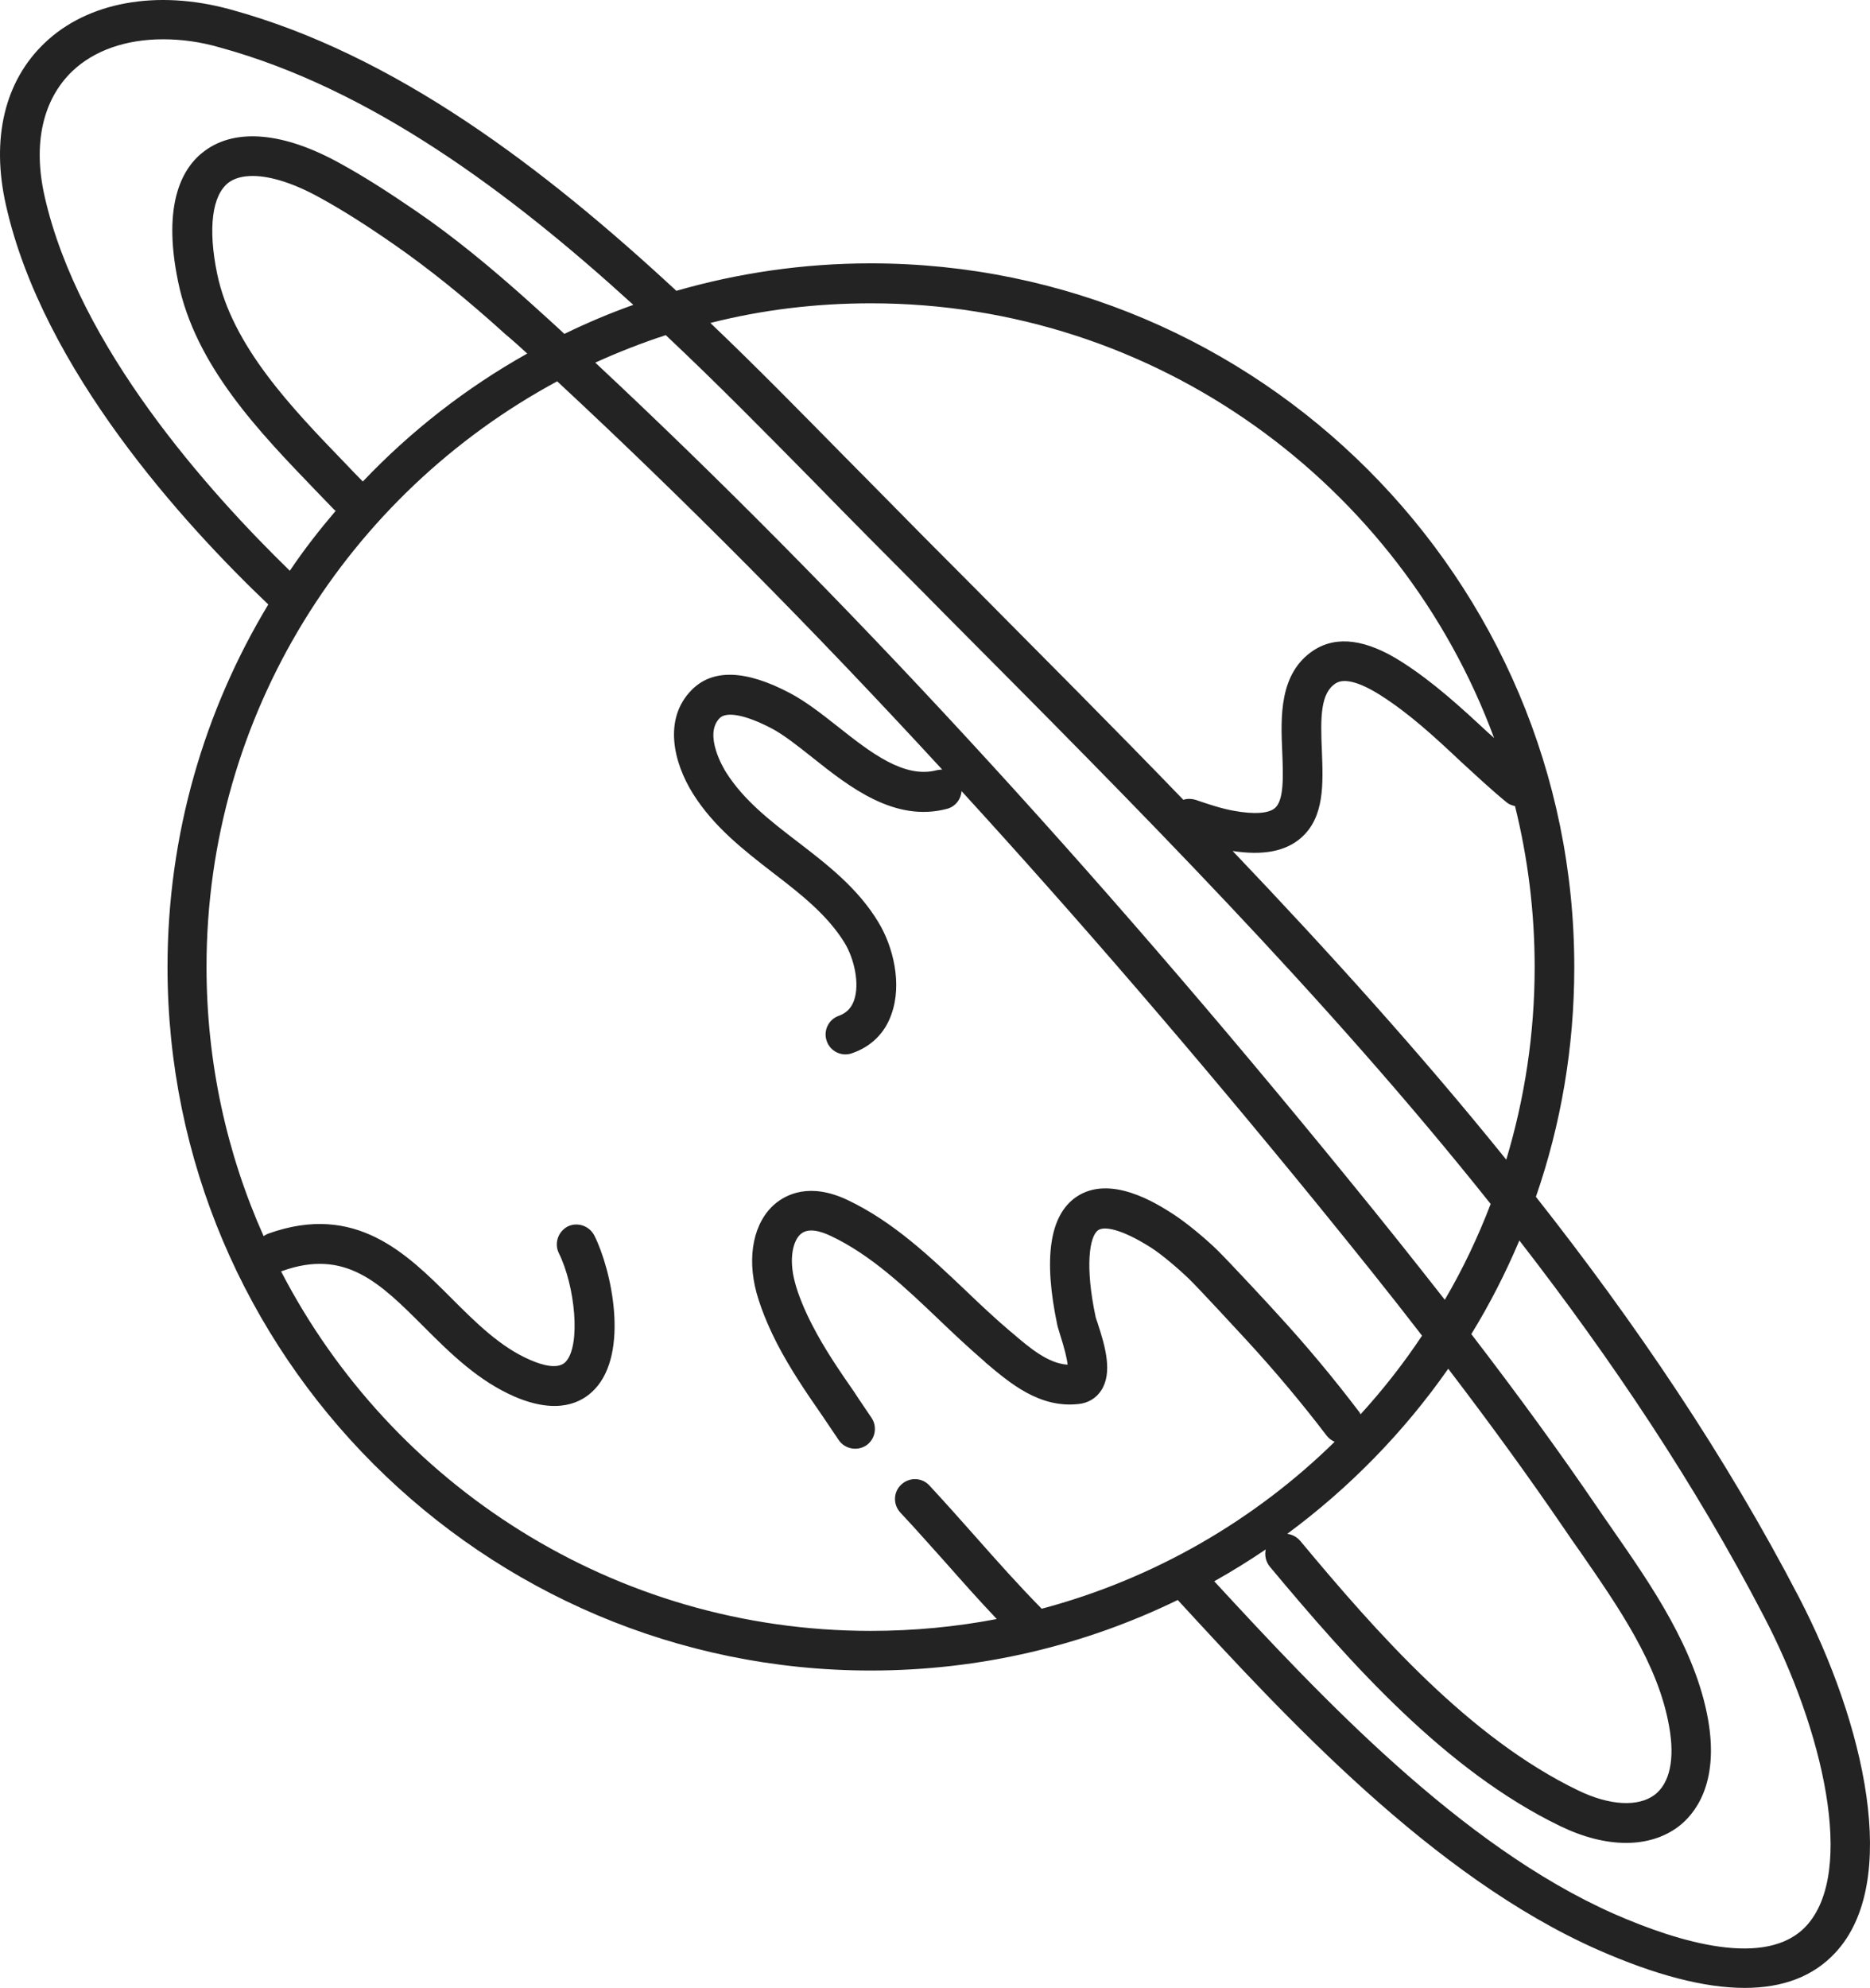 <svg width="302" height="321" viewBox="0 0 302 321" fill="none" xmlns="http://www.w3.org/2000/svg">
<path d="M290.52 257.869C278.679 235.094 264.168 213.68 248.045 193.224C252.076 181.585 254.242 169.139 254.242 156.14C254.242 93.511 203.302 42.52 140.623 42.52C129.739 42.52 119.209 44.082 109.232 46.954C87.97 27.253 63.835 8.762 37.13 1.506C25.34 -1.718 14.155 0.297 7.201 6.948C0.752 13.095 -1.465 22.366 0.954 33.098C6.899 59.651 29.724 84.643 43.328 97.592C32.999 114.723 27.053 134.726 27.053 156.14C27.053 218.769 77.993 269.709 140.623 269.709C158.409 269.709 175.187 265.628 190.202 258.322C207.585 277.217 231.367 303.014 258.072 314.804C267.342 318.886 275.253 320.951 281.753 320.951C287.95 320.951 292.838 319.087 296.365 315.308C307.046 303.921 301.101 278.224 290.52 257.869ZM244.669 130.141C246.735 138.455 247.843 147.171 247.843 156.14C247.843 166.922 246.231 177.352 243.258 187.228C229.402 170.046 214.438 153.52 199.07 137.396C204.008 138.152 207.636 137.447 210.104 135.28C213.934 131.955 213.682 126.513 213.48 121.223C213.228 115.68 213.279 111.901 215.697 110.339C217.058 109.432 219.627 110.138 222.953 112.254C227.639 115.227 231.72 119.006 236.003 123.037C238.371 125.203 240.789 127.47 243.309 129.536C243.661 129.839 244.165 130.04 244.669 130.141ZM140.673 48.97C186.776 48.97 226.177 78.244 241.293 119.157C240.991 118.855 240.638 118.552 240.336 118.3C236.003 114.269 231.518 110.138 226.379 106.863C220.685 103.235 215.949 102.58 212.221 104.948C206.527 108.626 206.829 115.781 207.081 121.475C207.232 125.254 207.384 129.133 205.922 130.443C204.915 131.35 202.496 131.501 199.221 130.897C197.256 130.544 195.291 129.889 193.074 129.133C192.721 129.032 192.369 128.982 192.016 128.982C191.714 128.982 191.411 129.032 191.109 129.133C180.024 117.645 168.738 106.359 157.603 95.123C151.909 89.429 146.266 83.736 140.723 78.093L135.886 73.205C129.235 66.454 122.181 59.248 114.724 52.144C123.038 50.028 131.704 48.97 140.673 48.97ZM131.301 77.639L136.138 82.577C141.681 88.22 147.374 93.863 153.018 99.607C183.249 129.99 214.135 160.977 240.739 194.383C238.673 199.774 236.204 204.964 233.332 209.851C228.596 203.805 223.507 197.406 217.864 190.503C175.842 138.958 135.886 95.677 96.132 58.543C99.81 56.88 103.64 55.369 107.519 54.109C115.984 62.07 123.895 70.132 131.301 77.639ZM233.886 220.986C240.89 230.156 246.987 238.571 252.63 246.834C253.436 248.043 254.293 249.253 255.149 250.462C261.347 259.43 267.796 268.651 269.559 278.728C270.517 284.019 269.66 287.898 267.242 289.763C264.571 291.778 259.936 291.526 254.847 289.057C237.413 280.643 222.55 263.864 210.004 248.799C209.449 248.144 208.694 247.741 207.887 247.64C217.914 240.234 226.732 231.215 233.886 220.986ZM7.201 31.687C5.287 23.223 6.899 16.118 11.635 11.533C15.213 8.107 20.402 6.343 26.348 6.343C29.27 6.343 32.344 6.747 35.468 7.653C59.804 14.304 82.276 30.982 102.279 49.222C98.45 50.582 94.772 52.144 91.144 53.907C89.431 52.295 87.667 50.733 85.954 49.171C79.303 43.175 73.207 38.187 67.16 34.056C62.525 30.881 58.645 28.412 54.866 26.347C45.847 21.358 38.088 20.653 33.1 24.331C29.623 26.85 26.096 32.594 28.767 45.493C31.538 59.047 41.867 69.729 50.987 79.201C51.944 80.209 52.901 81.166 53.808 82.123C53.959 82.275 54.06 82.375 54.211 82.476C51.591 85.55 49.072 88.774 46.805 92.15C33.755 79.453 12.694 56.024 7.201 31.687ZM85.148 57.082C75.272 62.624 66.354 69.577 58.595 77.74L58.544 77.689C57.587 76.732 56.63 75.725 55.672 74.717C47.157 65.899 37.483 55.873 35.065 44.183C33.553 36.827 34.258 31.486 36.929 29.47C37.886 28.765 39.196 28.412 40.809 28.412C43.731 28.412 47.56 29.622 51.793 31.99C55.37 33.955 59.099 36.323 63.533 39.396C69.277 43.377 75.222 48.163 81.671 54.008C82.83 54.966 83.989 56.024 85.148 57.082ZM168.234 259.733C164.505 255.954 160.928 251.923 157.451 247.993C155.083 245.323 152.614 242.551 150.095 239.83C148.886 238.52 146.87 238.47 145.56 239.679C144.25 240.889 144.2 242.904 145.409 244.214C147.878 246.834 150.297 249.605 152.665 252.225C155.335 255.248 158.106 258.372 160.978 261.396C154.378 262.655 147.576 263.31 140.623 263.31C99.206 263.31 63.23 239.73 45.394 205.266C45.444 205.266 45.495 205.216 45.545 205.216C55.773 201.537 61.366 207.13 68.42 214.184C72.753 218.517 77.237 222.951 83.183 225.521C90.086 228.443 93.966 226.478 96.031 224.312C101.675 218.366 98.752 204.964 95.981 199.472C95.175 197.91 93.26 197.255 91.698 198.01C90.136 198.817 89.481 200.731 90.237 202.293C92.857 207.533 93.865 217.207 91.346 219.878C90.136 221.137 87.617 220.432 85.652 219.575C80.815 217.51 76.784 213.479 72.904 209.599C65.649 202.344 57.386 194.131 43.328 199.169C43.076 199.27 42.774 199.421 42.572 199.572C36.627 186.271 33.352 171.558 33.352 156.09C33.352 115.277 56.328 79.705 89.985 61.566C110.593 80.713 131.201 101.471 152.161 124.246C151.909 124.246 151.607 124.296 151.304 124.347C146.014 125.757 140.572 121.475 135.282 117.293C132.662 115.227 130.142 113.262 127.573 111.901C120.418 108.122 115.077 107.971 111.701 111.397C107.066 116.083 108.779 123.137 111.903 128.126C115.279 133.517 120.166 137.296 124.852 140.923C129.387 144.4 133.619 147.726 136.39 152.21C137.902 154.679 138.91 158.81 137.902 161.582C137.448 162.791 136.693 163.547 135.483 164C133.821 164.554 132.914 166.419 133.518 168.081C134.073 169.744 135.937 170.651 137.6 170.046C140.673 168.988 142.89 166.822 143.948 163.799C145.762 158.81 144.2 152.764 141.882 148.935C138.557 143.392 133.569 139.563 128.782 135.885C124.298 132.459 120.116 129.184 117.294 124.75C116.891 124.145 113.566 118.603 116.236 115.932C117.344 114.824 120.468 115.428 124.6 117.595C126.615 118.653 128.883 120.467 131.301 122.382C137.196 127.067 144.502 132.811 152.917 130.594C154.277 130.242 155.184 129.083 155.285 127.722C174.129 148.33 193.276 170.55 212.876 194.584C219.023 202.142 224.615 209.095 229.654 215.645C226.681 220.13 223.356 224.362 219.728 228.343C219.627 228.141 219.527 227.939 219.375 227.788C215.395 222.548 210.961 217.207 206.174 212.018C206.124 211.917 198.415 203.603 196.551 201.789C194.686 199.975 191.562 197.355 189.346 195.945C186.826 194.332 179.268 189.495 173.776 193.274C169.494 196.247 168.486 203.2 170.753 213.932C170.804 214.235 171.005 214.789 171.207 215.494C171.912 217.711 172.315 219.324 172.416 220.331C169.242 220.13 166.269 217.61 163.397 215.141L163.145 214.94C160.777 212.925 158.459 210.758 156.041 208.44C150.246 202.948 144.301 197.255 136.844 193.728C130.747 190.856 126.968 192.871 125.205 194.332C121.728 197.255 120.569 202.797 122.182 208.743C123.088 212.018 124.65 215.293 125.507 216.955C127.623 221.037 130.193 224.816 132.712 228.443C133.619 229.804 134.526 231.114 135.433 232.474C136.39 233.935 138.406 234.338 139.867 233.381C141.328 232.424 141.731 230.408 140.774 228.947C139.867 227.587 138.91 226.226 138.003 224.816C135.483 221.188 133.115 217.711 131.201 213.983C129.941 211.564 128.883 208.994 128.379 207.029C127.321 203.099 128.127 200.227 129.336 199.22C130.596 198.162 132.611 198.817 134.123 199.522C140.673 202.595 146.266 207.936 151.657 213.076C154.025 215.343 156.494 217.661 159.013 219.827L159.215 220.029C163.095 223.304 167.881 227.385 174.179 226.68C175.741 226.529 177.051 225.722 177.858 224.463C179.672 221.641 178.563 217.56 177.253 213.58C177.102 213.176 177.001 212.824 176.951 212.673C175.187 204.409 175.943 199.572 177.354 198.615C178.311 197.96 181.032 198.363 185.819 201.386C187.582 202.495 190.404 204.913 192.016 206.475C193.477 207.886 199.725 214.638 201.388 216.452C206.023 221.49 210.356 226.68 214.236 231.769C214.589 232.222 215.042 232.575 215.546 232.776C202.647 245.423 186.423 254.896 168.234 259.733ZM291.679 310.975C285.28 317.827 271.273 313.645 260.692 309.01C235.801 298.026 213.027 273.639 196.097 255.299C198.969 253.687 201.74 251.973 204.411 250.16C204.209 251.117 204.411 252.125 205.066 252.931C218.065 268.5 233.433 285.883 252.025 294.852C259.432 298.429 266.385 298.429 271.071 294.902C273.641 292.937 277.672 288.1 275.858 277.67C273.842 266.233 266.687 255.954 260.389 246.884C259.533 245.675 258.727 244.466 257.92 243.307C251.874 234.439 245.274 225.37 237.615 215.393C240.588 210.556 243.157 205.518 245.374 200.278C260.339 219.575 273.792 239.679 284.826 260.892C294.4 279.182 299.791 302.258 291.679 310.975Z" fill="#232323"/>
</svg>
